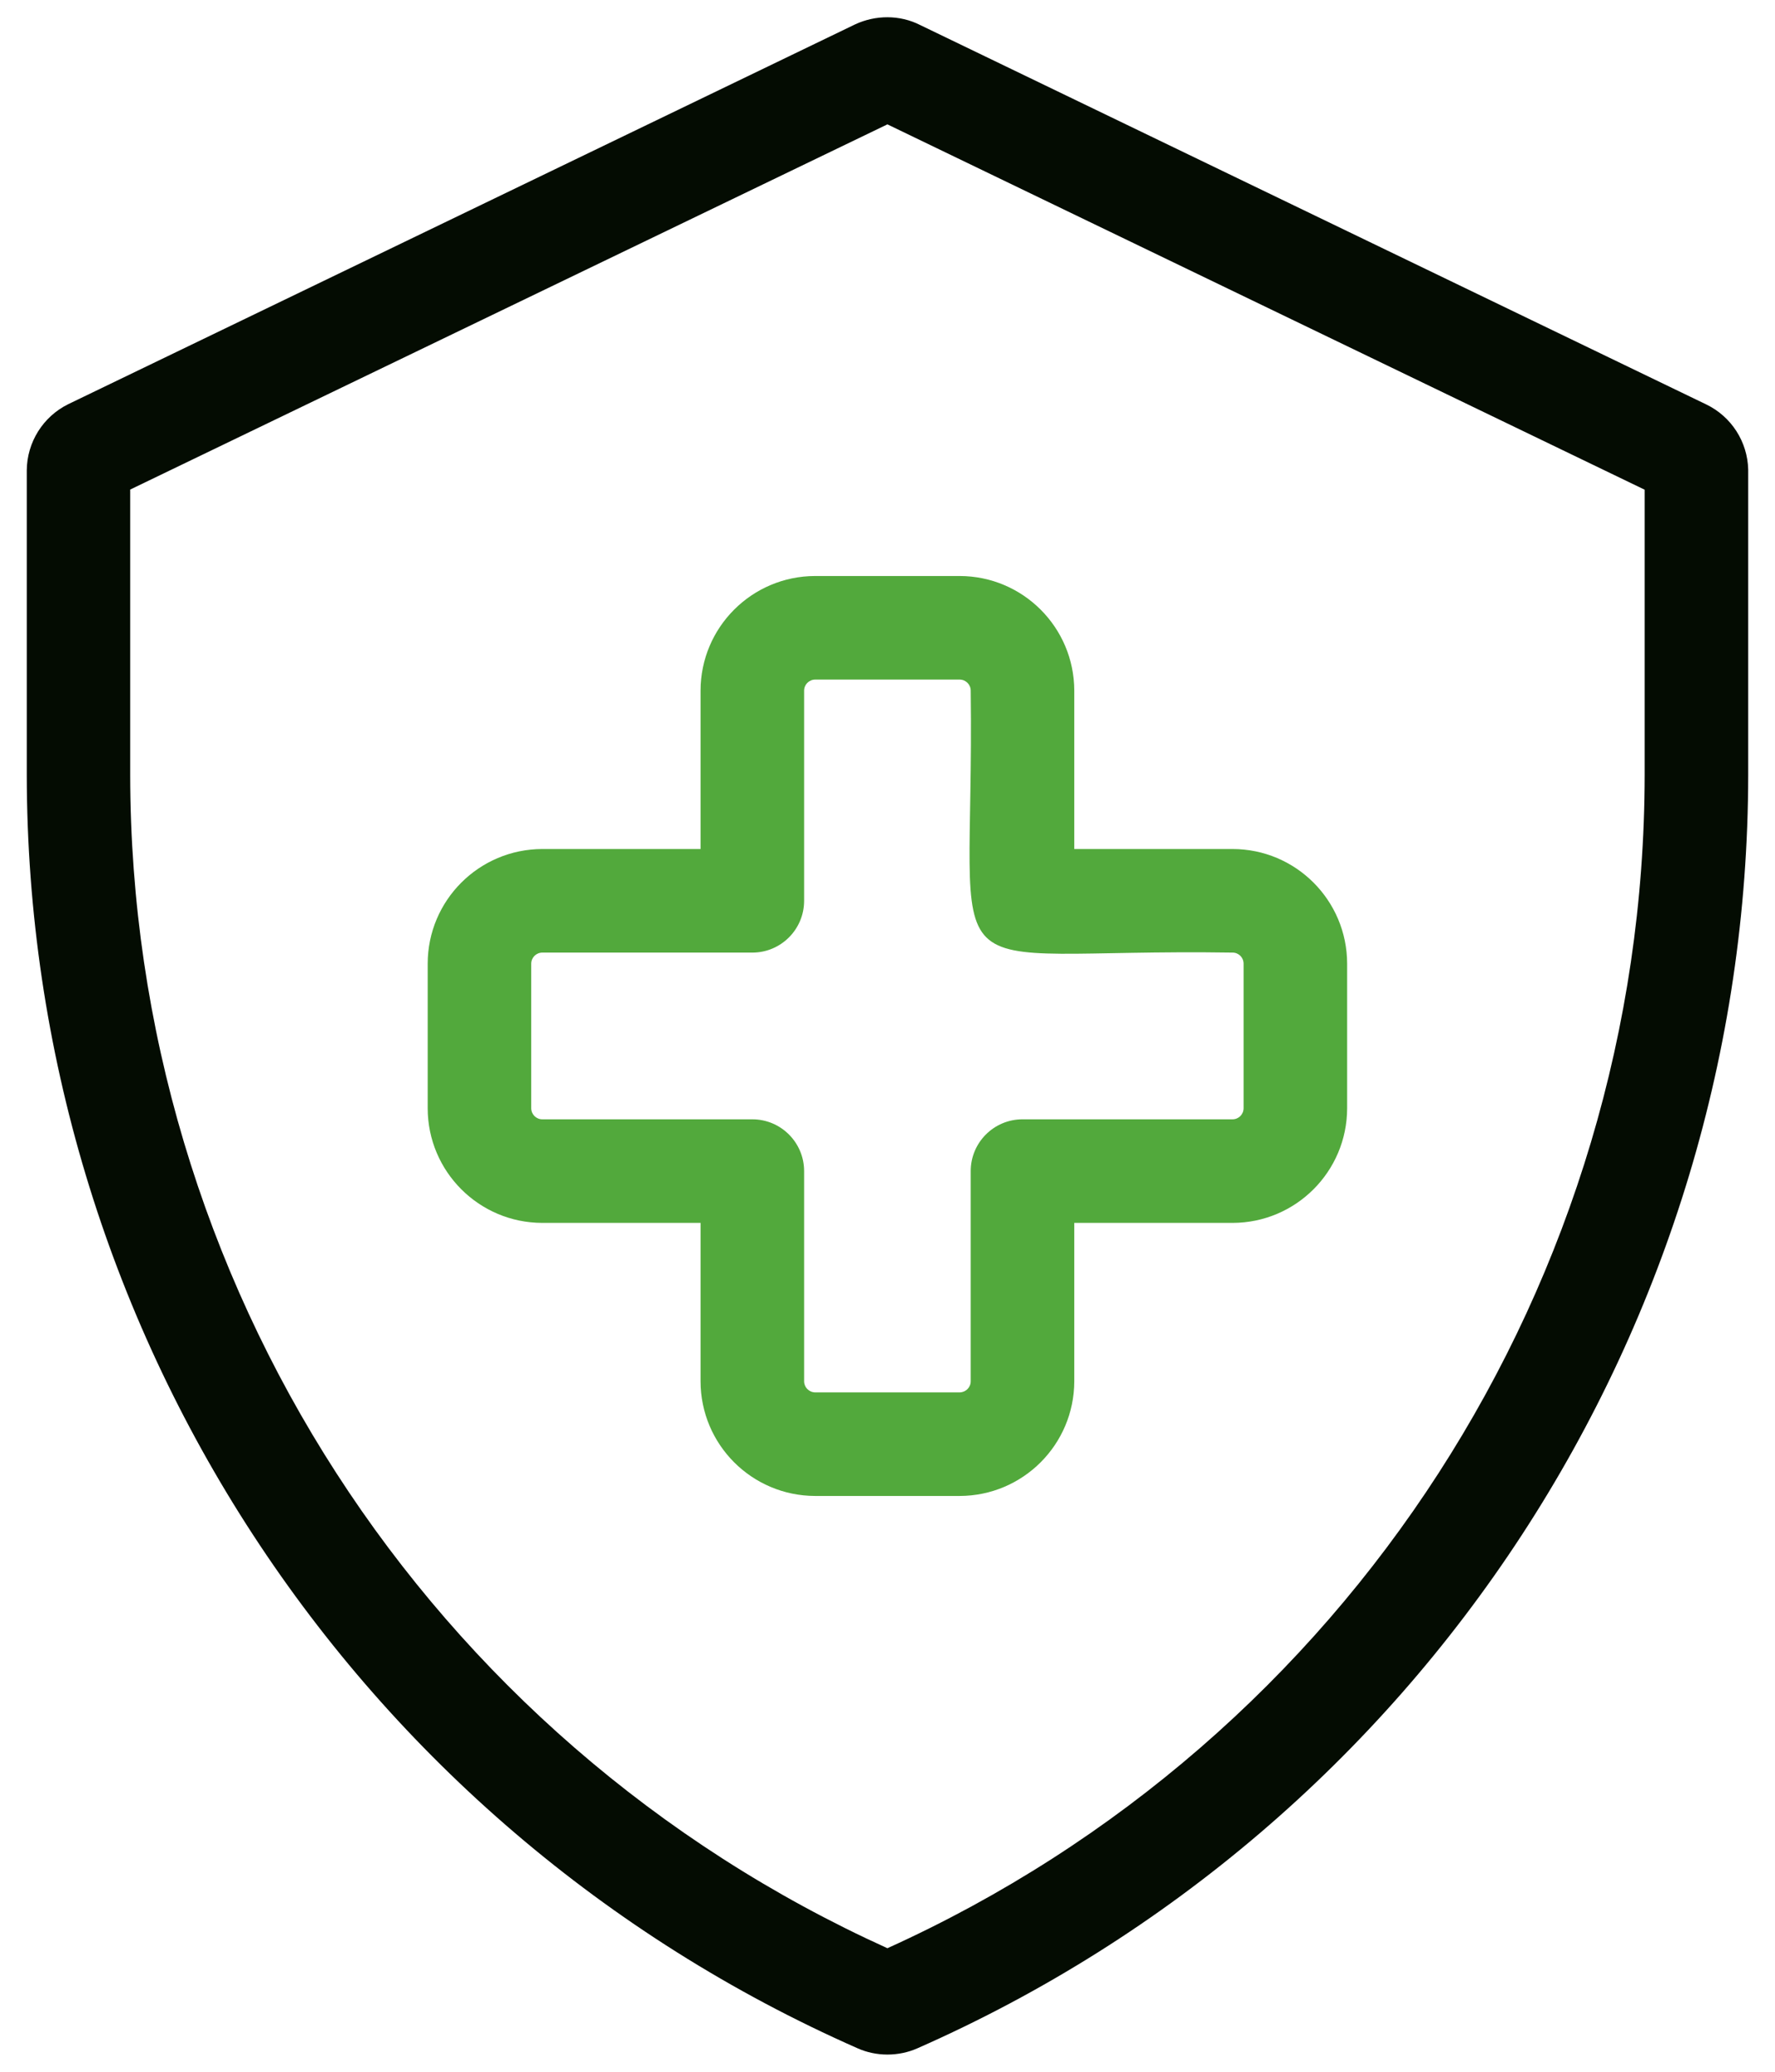 <svg width="60" height="70" viewBox="0 0 60 70" fill="none" xmlns="http://www.w3.org/2000/svg">
<path d="M23.681 23.336V28.686H18.33C16.191 28.691 14.459 30.422 14.457 32.562V37.445C14.459 39.583 16.193 41.316 18.33 41.319H23.681V46.669C23.683 48.809 25.414 50.54 27.554 50.545H32.44C34.58 50.54 36.311 48.806 36.313 46.669V41.319H41.664C43.801 41.316 45.535 39.583 45.537 37.445V32.562C45.535 30.422 43.803 28.688 41.664 28.686H36.313V23.336C36.311 21.198 34.577 19.465 32.44 19.462H27.554C25.417 19.465 23.683 21.196 23.681 23.336ZM32.813 23.336C32.953 33.931 31.136 32.025 41.664 32.186C41.871 32.186 42.039 32.354 42.037 32.562V37.445C42.037 37.651 41.869 37.819 41.664 37.819H34.563C33.597 37.819 32.813 38.603 32.813 39.569V46.669C32.813 46.877 32.648 47.042 32.44 47.045H27.554C27.346 47.042 27.181 46.874 27.181 46.669V39.569C27.181 38.603 26.397 37.819 25.431 37.819H18.33C18.125 37.819 17.957 37.651 17.957 37.445V32.562C17.957 32.354 18.123 32.188 18.33 32.186H25.431C26.397 32.186 27.181 31.402 27.181 30.436V23.336C27.181 23.13 27.349 22.962 27.554 22.962H32.44C32.645 22.962 32.813 23.128 32.813 23.336Z" fill="#52A93C"/>
<path d="M57.678 13.666L31.096 0.842C30.415 0.497 29.594 0.502 28.905 0.824L2.305 13.657C1.454 14.077 0.912 14.943 0.905 15.892V26.173C0.919 44.812 11.928 61.684 28.982 69.204C29.619 69.491 30.375 69.489 31.012 69.207C48.067 61.689 59.078 44.816 59.094 26.18V15.869C59.073 14.926 58.525 14.075 57.678 13.666ZM55.594 26.185C55.578 43.276 45.568 58.779 29.997 65.826C14.427 58.774 4.417 43.272 4.401 26.18V16.541L29.997 4.202L55.594 16.546V26.185Z" fill="#040C02"/>
</svg>
